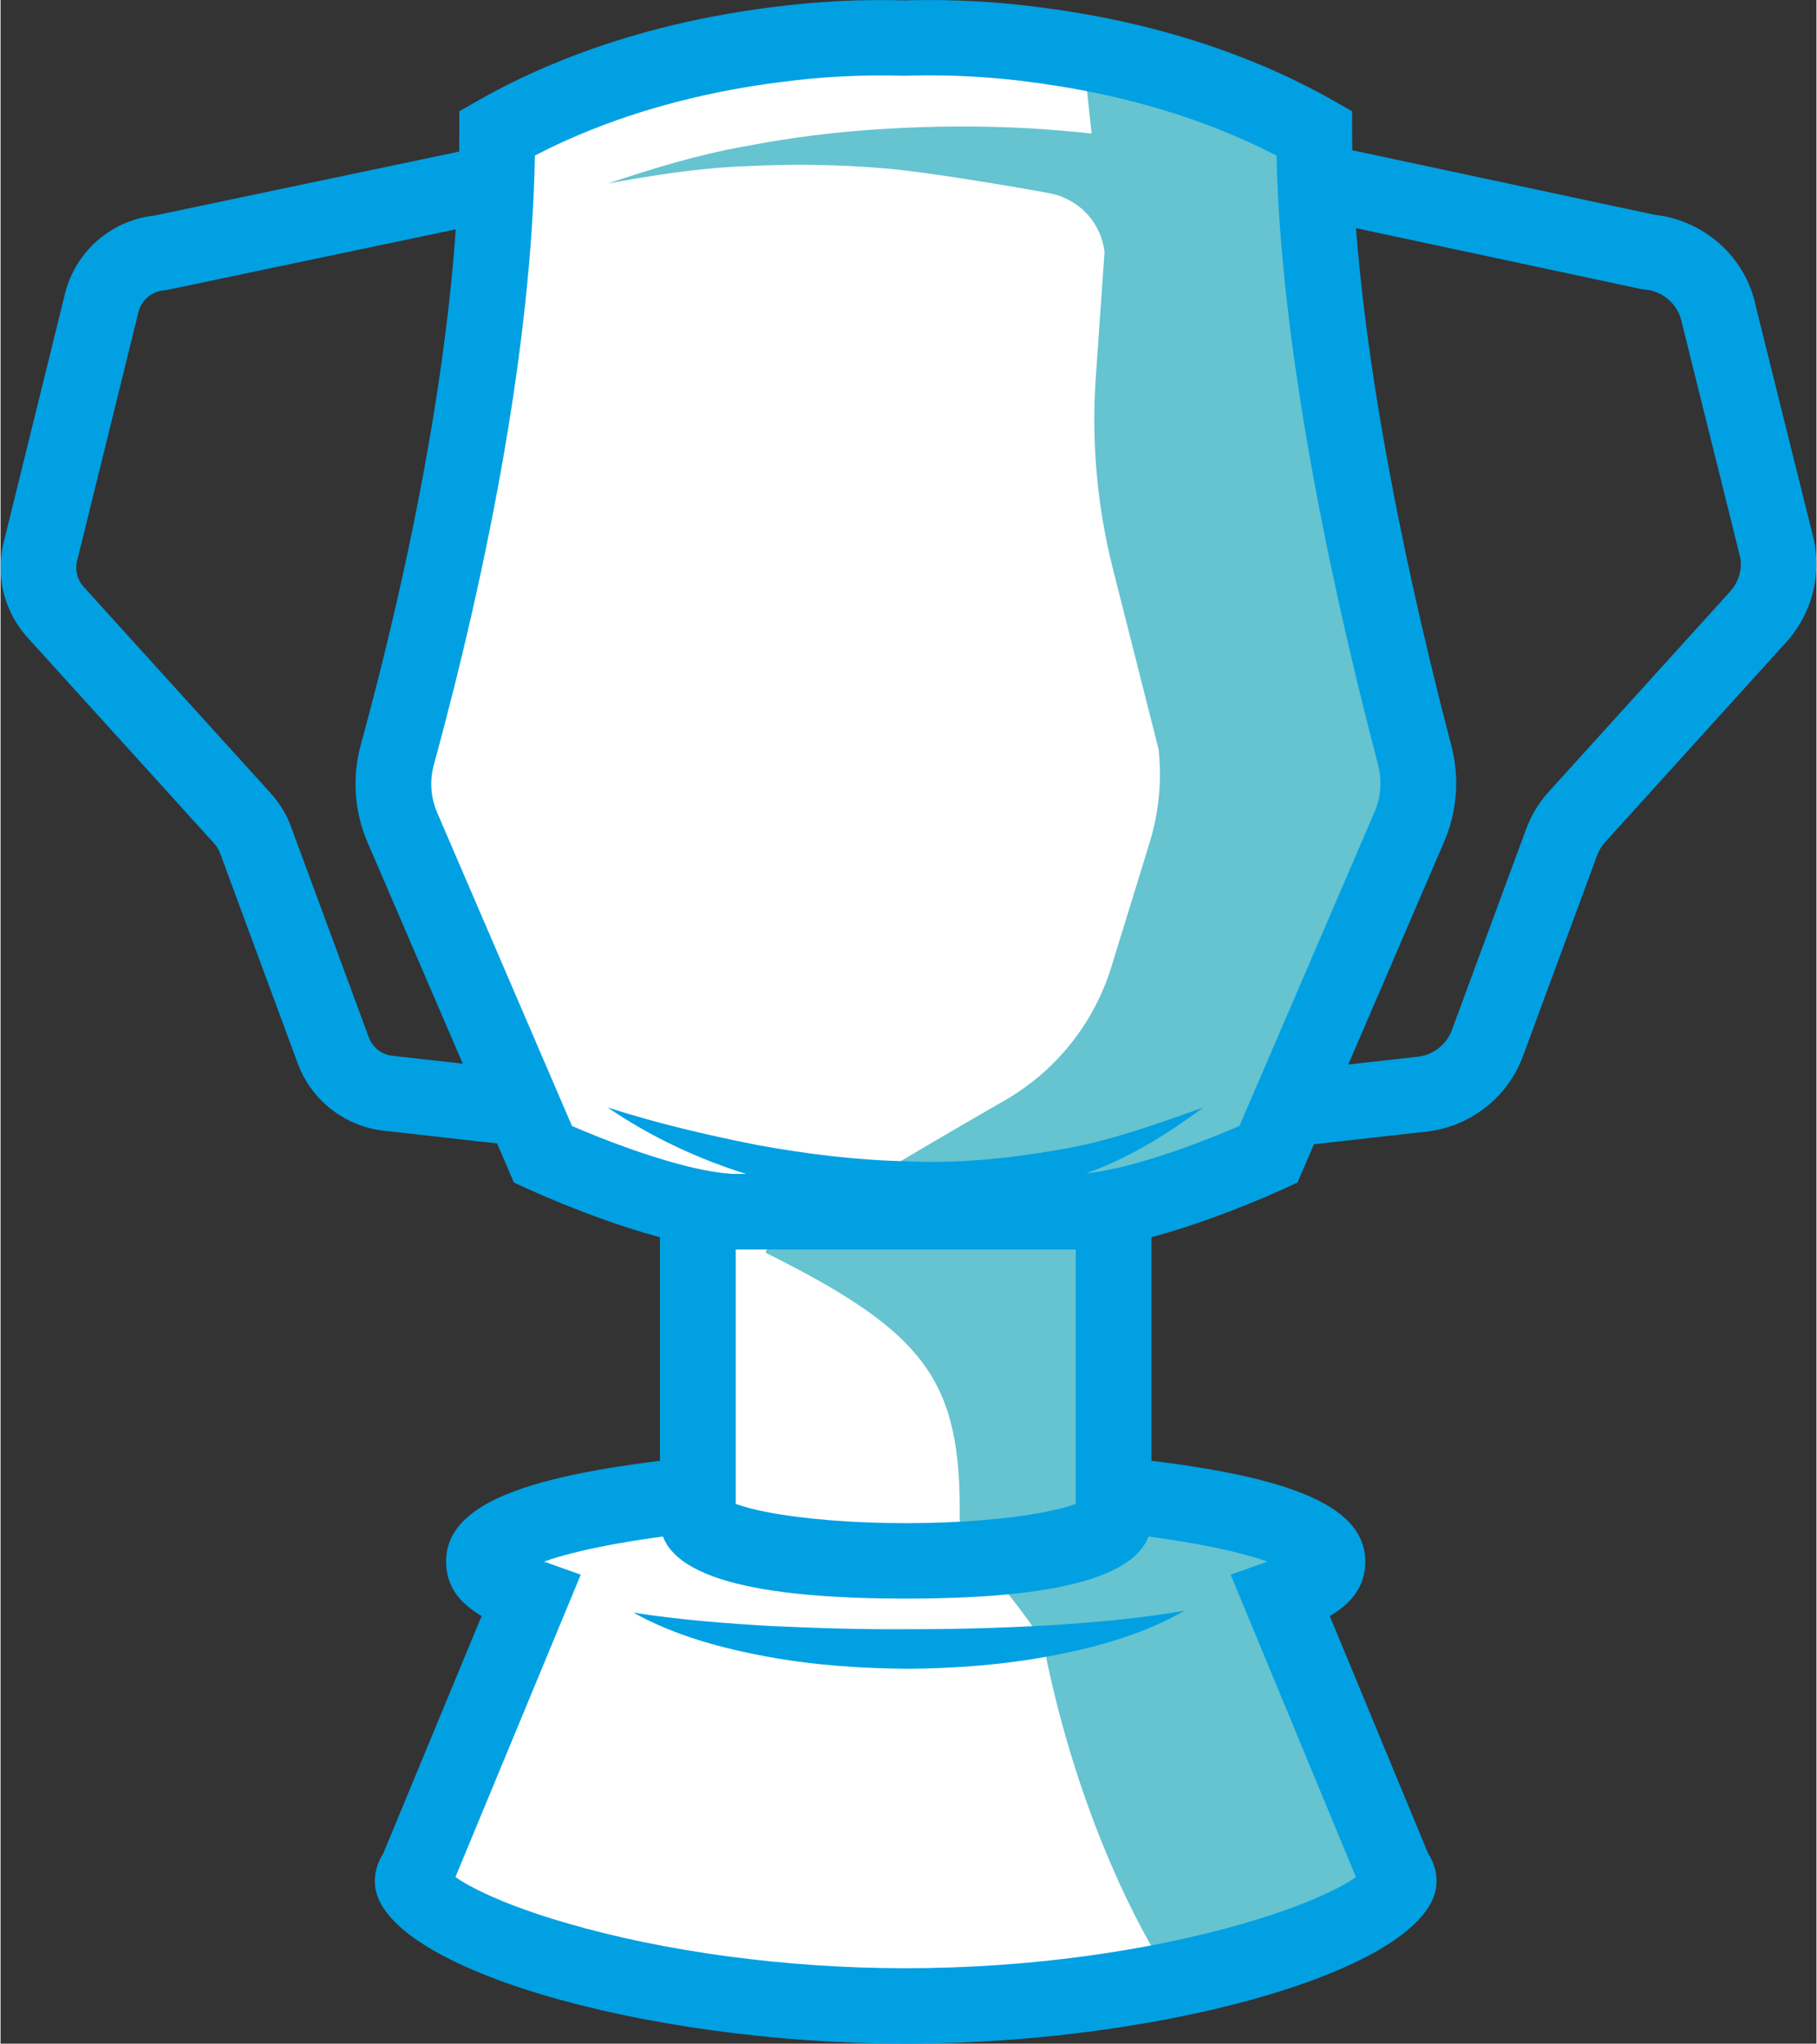 <?xml version="1.0" encoding="UTF-8"?>
<!DOCTYPE svg PUBLIC "-//W3C//DTD SVG 1.1//EN" "http://www.w3.org/Graphics/SVG/1.1/DTD/svg11.dtd">
<!-- Creator: CorelDRAW 2018 (64-Bit) -->
<svg xmlns="http://www.w3.org/2000/svg" xml:space="preserve" width="0.666in" height="0.749in" version="1.1" style="shape-rendering:geometricPrecision; text-rendering:geometricPrecision; image-rendering:optimizeQuality; fill-rule:evenodd; clip-rule:evenodd"
viewBox="0 0 1071.11 1205.32"
 xmlns:xlink="http://www.w3.org/1999/xlink">
 <rect x="0" y="0" width="1071.11" height="1205.32" fill="#333333" stroke="none"/>
 <defs>
  <style type="text/css">
   <![CDATA[
    .fil1 {fill:#66C3D0;fill-rule:nonzero}
    .fil2 {fill:#00A0E3;fill-rule:nonzero}
    .fil0 {fill:white;fill-rule:nonzero}
   ]]>
  </style>
 </defs>
 <g id="Layer_x0020_1">
  <polygon class="fil0" points="293.22,83.33 533.48,19.44 771.41,83.33 834.47,458.2 756.71,675.68 661.53,716.91 661.53,877.66 771.41,910.03 756.71,937.6 834.47,1111.61 533.48,1191.38 254.2,1111.61 308.9,937.6 293.19,910.03 410.24,877.66 410.24,716.91 324.72,675.68 231.12,458.2 "/>
  <path class="fil1" d="M755.16 918.43c17.56,-6.26 27.49,8.87 27.49,1.36 0,-16.72 -49.34,-31.35 -122.9,-39.26l-3.22 -167.03 76.56 -26.48c0,0 114.48,-197.64 107.01,-242.22l-65.2 -389.64c0.45,-1.11 -135.72,-16.98 -135.72,-16.98l4.4 40.58c-12.24,-1.32 -24.5,-2.35 -36.78,-3.08 -28.21,-1.54 -56.48,-1.43 -84.68,0.31 -28.04,1.56 -55.94,5.04 -83.51,10.41 -27.5,4.87 -54.3,13.1 -80.49,21.88 27.26,-5.03 54.48,-9.34 81.92,-10.26 27.28,-1.44 54.63,-0.99 81.85,1.32 27.13,2.19 92.51,13.63 98.47,14.97 16.54,3.83 28.99,17.55 30.82,34.39l-5.16 73.85c-2.65,37.94 0.77,76.06 10.1,112.93l26.93 106.35c2.01,18.59 0.22,37.36 -5.3,55.24l-22.51 73.12c-10.22,33.27 -32.68,61.41 -62.85,78.76 -57.96,33.29 -148.15,86.41 -140.55,90.17 93.63,46.72 114.9,75.01 113.91,156.3 -0.2,15.09 46.89,61.7 50.02,77.37 23.42,116.84 70.25,186.94 70.25,186.94 155.21,-2.25 138.7,-48.96 138.7,-73.5 0,-1.94 -69.54,-167.82 -69.54,-167.82l0 0.03z"/>
  <path class="fil2" d="M262.8 921c0,-35.09 50.33,-51.13 139.71,-61.03l4.92 44.2c-34.55,3.84 -63.13,9.18 -82.5,15.35 -1.47,0.47 -2.93,0.96 -4.38,1.48l21.68 7.71 -73.9 178.31c2.23,1.59 5.05,3.36 8.42,5.19 13.52,7.42 33.56,15.2 57.76,22.21 56.67,16.37 127.53,26.41 199.41,26.41 71.84,0 142.72,-10.03 199.36,-26.41 24.22,-7 44.26,-14.8 57.79,-22.21 3.35,-1.83 6.19,-3.58 8.4,-5.14l-73.88 -178.37 21.68 -7.71c-1.72,-0.61 -3.46,-1.18 -5.21,-1.72 -19.91,-6.26 -49.29,-11.62 -84.71,-15.44l4.81 -44.24c91.33,9.84 142.83,25.97 142.83,61.43 0,14.17 -7.55,24.18 -20.93,32.11l57.98 139.97c3.13,4.85 5.01,10.34 5.01,16.51 0,50.1 -157.63,95.7 -313.15,95.7 -155.52,0 -313.13,-45.58 -313.13,-95.7 0,-6.14 1.85,-11.62 4.96,-16.47l58.03 -140.02c-13.4,-7.94 -20.96,-17.94 -20.96,-32.11l0 -0.02z"/>
  <path class="fil2" d="M678.88 692.45l-289.93 0 0 203.99c0,34.72 59.21,46.37 144.98,46.37 85.73,0 144.95,-11.64 144.95,-46.37l0 -203.99zm-227.34 199.23l0 0c-6.07,-1.12 -12.04,-2.69 -17.88,-4.69l0 -150.05 200.52 0 0 150.08c-4.36,1.56 -10.46,3.19 -17.9,4.67 -21.31,4.21 -50.77,6.64 -82.36,6.64 -31.6,0 -61.07,-2.46 -82.39,-6.64z"/>
  <path class="fil2" d="M536.74 0.13c-0.94,0.03 -1.89,0.07 -2.84,0.11 -26.29,-0.77 -52.61,0.56 -78.7,3.98 -45.05,5.65 -89.61,16.67 -131.49,34.39 -14.48,6.1 -28.45,12.96 -41.85,20.6l-11.26 6.42 0 12.89c0,107.4 -25.14,240 -58.17,361.02 -5.19,19.07 -3.74,39.32 4.11,57.45l82.9 192.62 3.35 7.8 7.73 3.57c14.31,6.47 28.87,12.37 43.64,17.7 11.22,4.02 22.13,7.56 32.56,10.41 18.5,5.03 34.79,7.84 48.72,7.84l196.91 0c13.94,0 30.23,-2.81 48.71,-7.86 10.44,-2.84 21.37,-6.35 32.58,-10.39 14.77,-5.32 29.33,-11.22 43.64,-17.67l7.73 -3.6 86.44 -200.84c7.71,-17.88 9.27,-37.72 4.36,-56.53 -33.12,-126.63 -58.59,-261.76 -58.59,-361.51l0 -12.92 -11.29 -6.41c-13.19,-7.46 -26.79,-14.17 -40.74,-20.09 -42.1,-17.92 -86.92,-29.09 -132.22,-34.81 -25.27,-3.34 -50.75,-4.73 -76.24,-4.16zm70.61 48.27l0 0c41.43,5.25 82.3,15.42 120.27,31.6 8.58,3.64 16.94,7.6 25.05,11.8 2.06,102.9 27.26,234.72 59.89,359.41 2.41,9.23 1.65,18.99 -2.17,27.82l-79.64 185.06 -3.71 1.56c-9.41,4 -18.94,7.73 -28.56,11.19 -9.62,3.49 -19.36,6.61 -29.23,9.34 -14.97,4.09 -27.64,6.26 -36.89,6.26l-196.88 0c-9.25,0 -21.95,-2.17 -36.9,-6.26 -9.86,-2.74 -19.61,-5.85 -29.23,-9.34 -10.89,-3.91 -21.66,-8.17 -32.29,-12.76l-79.44 -184.64c-3.88,-8.92 -4.61,-18.9 -2.06,-28.29 32.67,-119.69 57.7,-249.71 59.62,-359.41 8.42,-4.38 17.1,-8.47 26.01,-12.23 37.76,-15.97 78.39,-26.01 119.62,-31.2 23.79,-3.12 47.79,-4.33 71.77,-3.64l2.69 0 2.9 -0.11c23.12,-0.51 46.23,0.76 69.16,3.79l0.02 0.03z"/>
  <path class="fil2" d="M1035.15 179.92l34.44 138.48c4.6,21.54 -1.46,43.98 -16.27,60.29l-106.81 117.94c-2.08,2.27 -3.7,4.93 -4.76,7.82l-43.75 118.43c-9.05,24.42 -31.1,41.65 -56.98,44.53l-70.03 7.85 -5 -44.2 70.03 -7.84c9.1,-1.03 16.87,-7.11 20.04,-15.68l43.71 -118.3c2.99,-8.27 7.59,-15.87 13.54,-22.39l106.84 -117.94c5.23,-5.77 7.37,-13.63 5.9,-20.54l-34.46 -138.52c-2.2,-10.38 -10.92,-18.11 -21.49,-19.04l-2.73 -0.4 -187.3 -40 9.39 -43.47 186.07 39.71c29.49,3.24 53.65,24.98 59.64,53.27zm-944.46 -52.78l0 0 191.66 -40.22 9.23 43.5 -192.85 40.47 -2.64 0.41c-7.54,0.74 -13.67,6.4 -15.02,13.85l-36.06 146.23c-1.12,5.24 0.36,10.71 3.98,14.68l110.39 121.8c5.27,5.81 9.36,12.61 12.02,19.89l45.83 124.09c2.2,5.94 7.56,10.13 13.85,10.83l74.64 8.38 -5.03 44.2 -74.63 -8.38c-23.06,-2.57 -42.71,-17.93 -50.77,-39.69l-45.85 -124.12c-0.73,-2 -1.84,-3.83 -3.26,-5.41l-110.39 -121.78c-13.3,-14.75 -18.64,-35.03 -14.32,-54.42l36.04 -146.21c5.52,-25.81 26.95,-45.2 53.18,-48.11z"/>
  <path class="fil2" d="M358.11 653.16c29.28,9.45 58.72,16.29 88.05,22.12 29.43,5.37 58.95,9.01 88.46,9.63 29.56,1.43 58.99,-1.55 88.15,-6.57 29.45,-4.6 57.52,-14.82 86.66,-25.18 -24.47,18.19 -51.84,34.9 -82.3,42.9 -30.16,9.13 -61.62,13.24 -93.11,12.18 -62.63,-2.15 -124.87,-20.2 -175.91,-55.08zm340.27 296.82l0 0c-24.29,13.92 -51.82,21.57 -79.15,26.68 -27.48,5.23 -55.42,7.22 -83.28,7.56 -27.86,-0.22 -55.75,-2.01 -83.28,-7.09 -27.35,-4.98 -54.86,-12.44 -79.33,-26.01 27.47,4.24 54.37,6.37 81.48,7.89 27.03,1.28 54.08,2.08 81.11,1.86 27.05,0.04 54.1,-0.7 81.11,-2.19 27.04,-1.7 53.92,-3.96 81.34,-8.72l0 0.02z"/>
 </g>
</svg>
